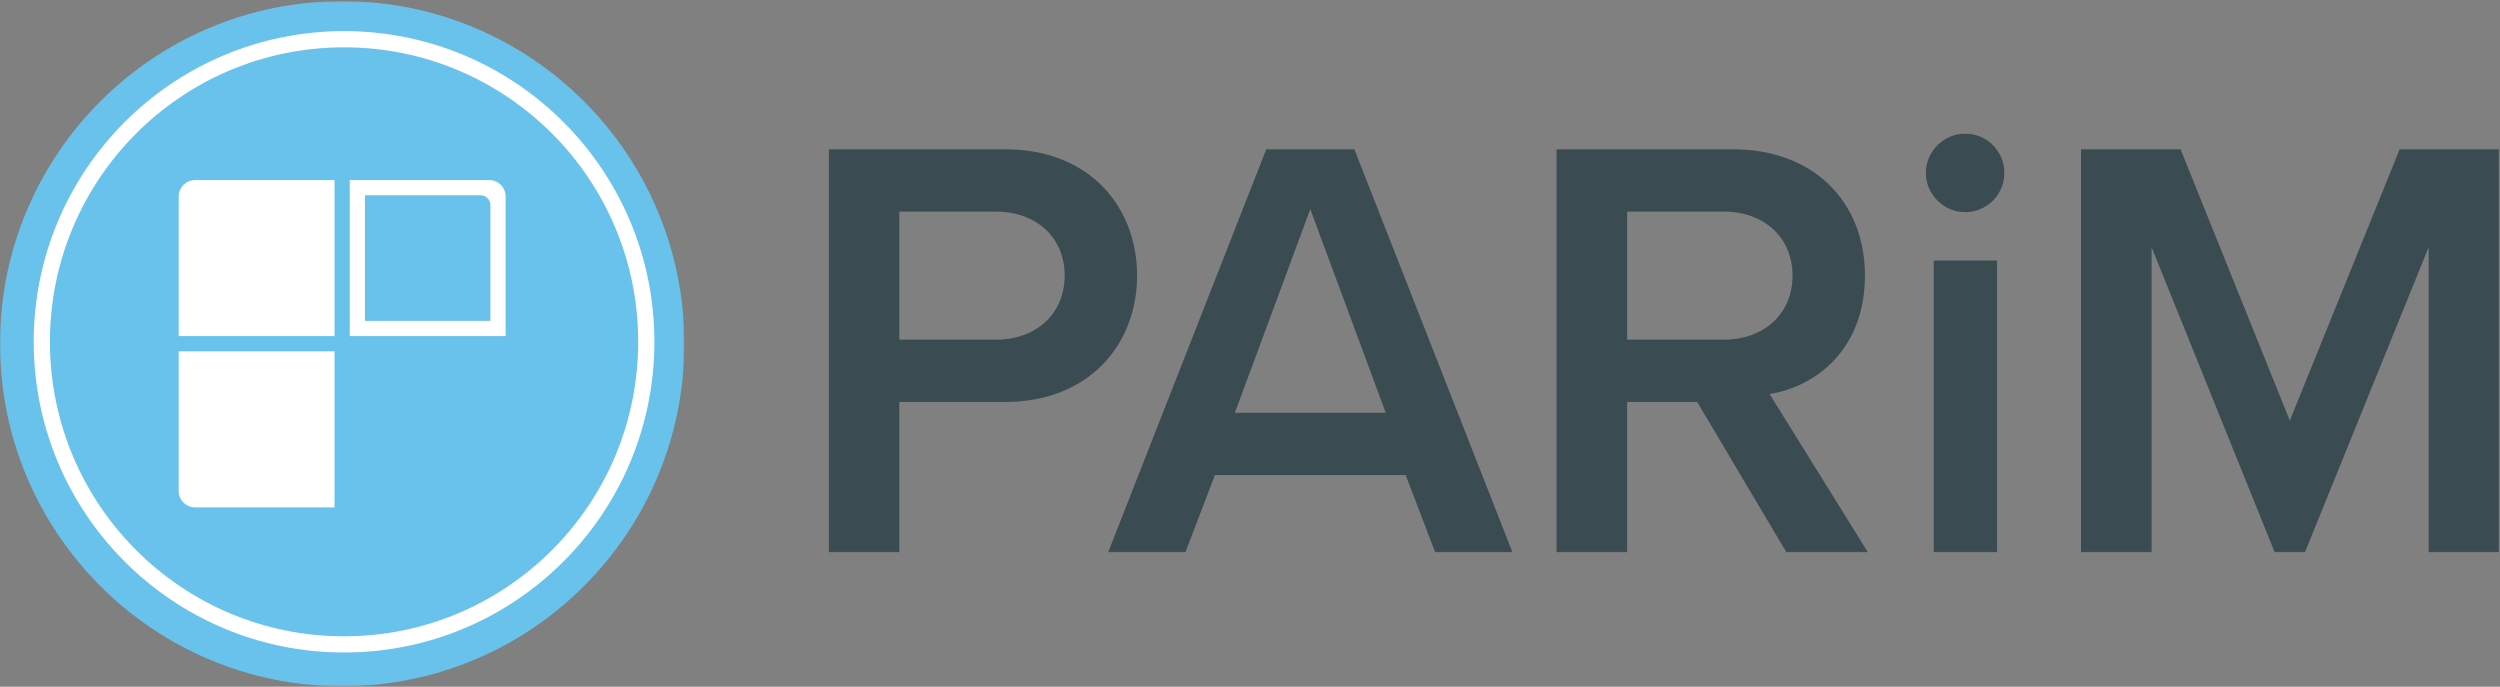 <?xml version="1.0" encoding="UTF-8"?>
<svg width="1529px" height="420px" viewBox="0 0 1529 420" version="1.1" xmlns="http://www.w3.org/2000/svg" xmlns:xlink="http://www.w3.org/1999/xlink">
    <rect x="0" y="0" width="1529" height="420" fill="#808080" stroke="none"/>
    <!-- Generator: Sketch 46.2 (44496) - http://www.bohemiancoding.com/sketch -->
    <title>Website logo dark grey</title>
    <desc>Created with Sketch.</desc>
    <defs>
        <polygon id="path-1" points="0 0.28 0 419.289 418.527 419.289 418.527 0.28"/>
        <polygon id="path-3" points="0 419.72 418.527 419.72 418.527 0.711 0 0.711"/>
        <polygon id="path-5" points="510.854 256.096 1021.708 256.096 1021.708 0 510.854 0 7.09842154e-05 0 7.09842154e-05 256.096"/>
    </defs>
    <g id="Page-1" stroke="none" stroke-width="1" fill="none" fill-rule="evenodd">
        <g id="Website-logo">
            <g id="Website-logo-dark-grey">
                <g id="Page-1">
                    <g id="Group-3" transform="translate(0, 0.431)">
                        <mask id="mask-2" fill="white">
                            <use xlink:href="#path-1"/>
                        </mask>
                        <g id="Clip-2"/>
                        <path d="M418.527,209.785 C418.527,325.49 324.836,419.289 209.263,419.289 C93.689,419.289 -0,325.49 -0,209.785 C-0,94.079 93.689,0.28 209.263,0.28 C324.836,0.28 418.527,94.079 418.527,209.785" id="Fill-1" fill="#69C2EB" mask="url(#mask-2)"/>
                    </g>
                    <path d="M395.276,209.051 C395.276,311.259 312.514,394.114 210.426,394.114 C108.335,394.114 25.577,311.259 25.577,209.051 C25.577,106.844 108.335,23.989 210.426,23.989 C312.514,23.989 395.276,106.844 395.276,209.051 Z" id="Stroke-4" stroke="#FFFFFF" stroke-width="9.916"/>
                    <path d="M299.229,310.312 L119.296,310.312 C113.787,310.312 109.282,305.8 109.282,300.286 L109.282,120.145 C109.282,114.63 113.787,110.119 119.296,110.119 L299.229,110.119 C304.738,110.119 309.245,114.63 309.245,120.145 L309.245,300.286 C309.245,305.8 304.738,310.312 299.229,310.312" id="Fill-6" fill="#FFFFFF"/>
                    <mask id="mask-4" fill="white">
                        <use xlink:href="#path-3"/>
                    </mask>
                    <g id="Clip-9"/>
                    <polygon id="Fill-8" fill="#69C2EB" mask="url(#mask-4)" points="90.681 214.871 346.448 214.871 346.448 205.56 90.681 205.56"/>
                    <polygon id="Fill-10" fill="#69C2EB" mask="url(#mask-4)" points="211.589 321.952 316.22 321.952 316.22 212.543 211.589 212.543"/>
                    <path d="M299.945,196.248 L223.214,196.248 L223.214,119.43 L293.902,119.43 C297.238,119.43 299.945,122.139 299.945,125.479 L299.945,196.248 Z" id="Fill-11" fill="#69C2EB" mask="url(#mask-4)"/>
                    <polygon id="Fill-12" fill="#69C2EB" mask="url(#mask-4)" points="204.613 352.213 213.914 352.213 213.914 103.135 204.613 103.135"/>
                </g>
                <g id="Page-1" transform="translate(506.827, 81.726)">
                    <mask id="mask-6" fill="white">
                        <use xlink:href="#path-5"/>
                    </mask>
                    <g id="Clip-2"/>
                    <path d="M7.09842154e-05,256.096 L43.187,256.096 L43.187,164.079 L108.152,164.079 C159.46,164.079 188.621,128.602 188.621,86.843 C188.621,45.084 159.83,9.608 108.152,9.608 L7.09842154e-05,9.608 L7.09842154e-05,256.096 Z M144.327,86.843 C144.327,110.494 126.608,126.015 102.246,126.015 L43.187,126.015 L43.187,47.672 L102.246,47.672 C126.608,47.672 144.327,63.193 144.327,86.843 L144.327,86.843 Z M370.961,256.096 L418.209,256.096 L321.499,9.608 L267.608,9.608 L170.897,256.096 L218.145,256.096 L236.232,208.793 L352.874,208.793 L370.961,256.096 Z M294.553,46.194 L340.693,170.73 L248.413,170.73 L294.553,46.194 Z M585.783,256.096 L635.615,256.096 L575.448,159.275 C604.978,154.47 633.769,130.82 633.769,86.843 C633.769,41.39 602.024,9.608 553.301,9.608 L445.148,9.608 L445.148,256.096 L488.335,256.096 L488.335,164.079 L531.154,164.079 L585.783,256.096 Z M589.475,86.843 C589.475,110.494 571.757,126.015 547.395,126.015 L488.335,126.015 L488.335,47.672 L547.395,47.672 C571.757,47.672 589.475,63.193 589.475,86.843 L589.475,86.843 Z M695.038,48.041 C708.326,48.041 719.03,37.324 719.03,24.021 C719.03,10.717 708.326,0 695.038,0 C682.118,0 671.045,10.717 671.045,24.021 C671.045,37.324 682.118,48.041 695.038,48.041 L695.038,48.041 Z M675.844,256.096 L714.602,256.096 L714.602,77.605 L675.844,77.605 L675.844,256.096 Z M978.521,256.096 L1021.709,256.096 L1021.709,9.608 L960.803,9.608 L893.623,175.534 L826.812,9.608 L765.907,9.608 L765.907,256.096 L809.094,256.096 L809.094,69.474 L884.395,256.096 L902.851,256.096 L978.521,69.474 L978.521,256.096 Z" id="Fill-1" fill="#3A4B52" mask="url(#mask-6)"/>
                </g>
            </g>
        </g>
    </g>
<script xmlns=""/></svg>